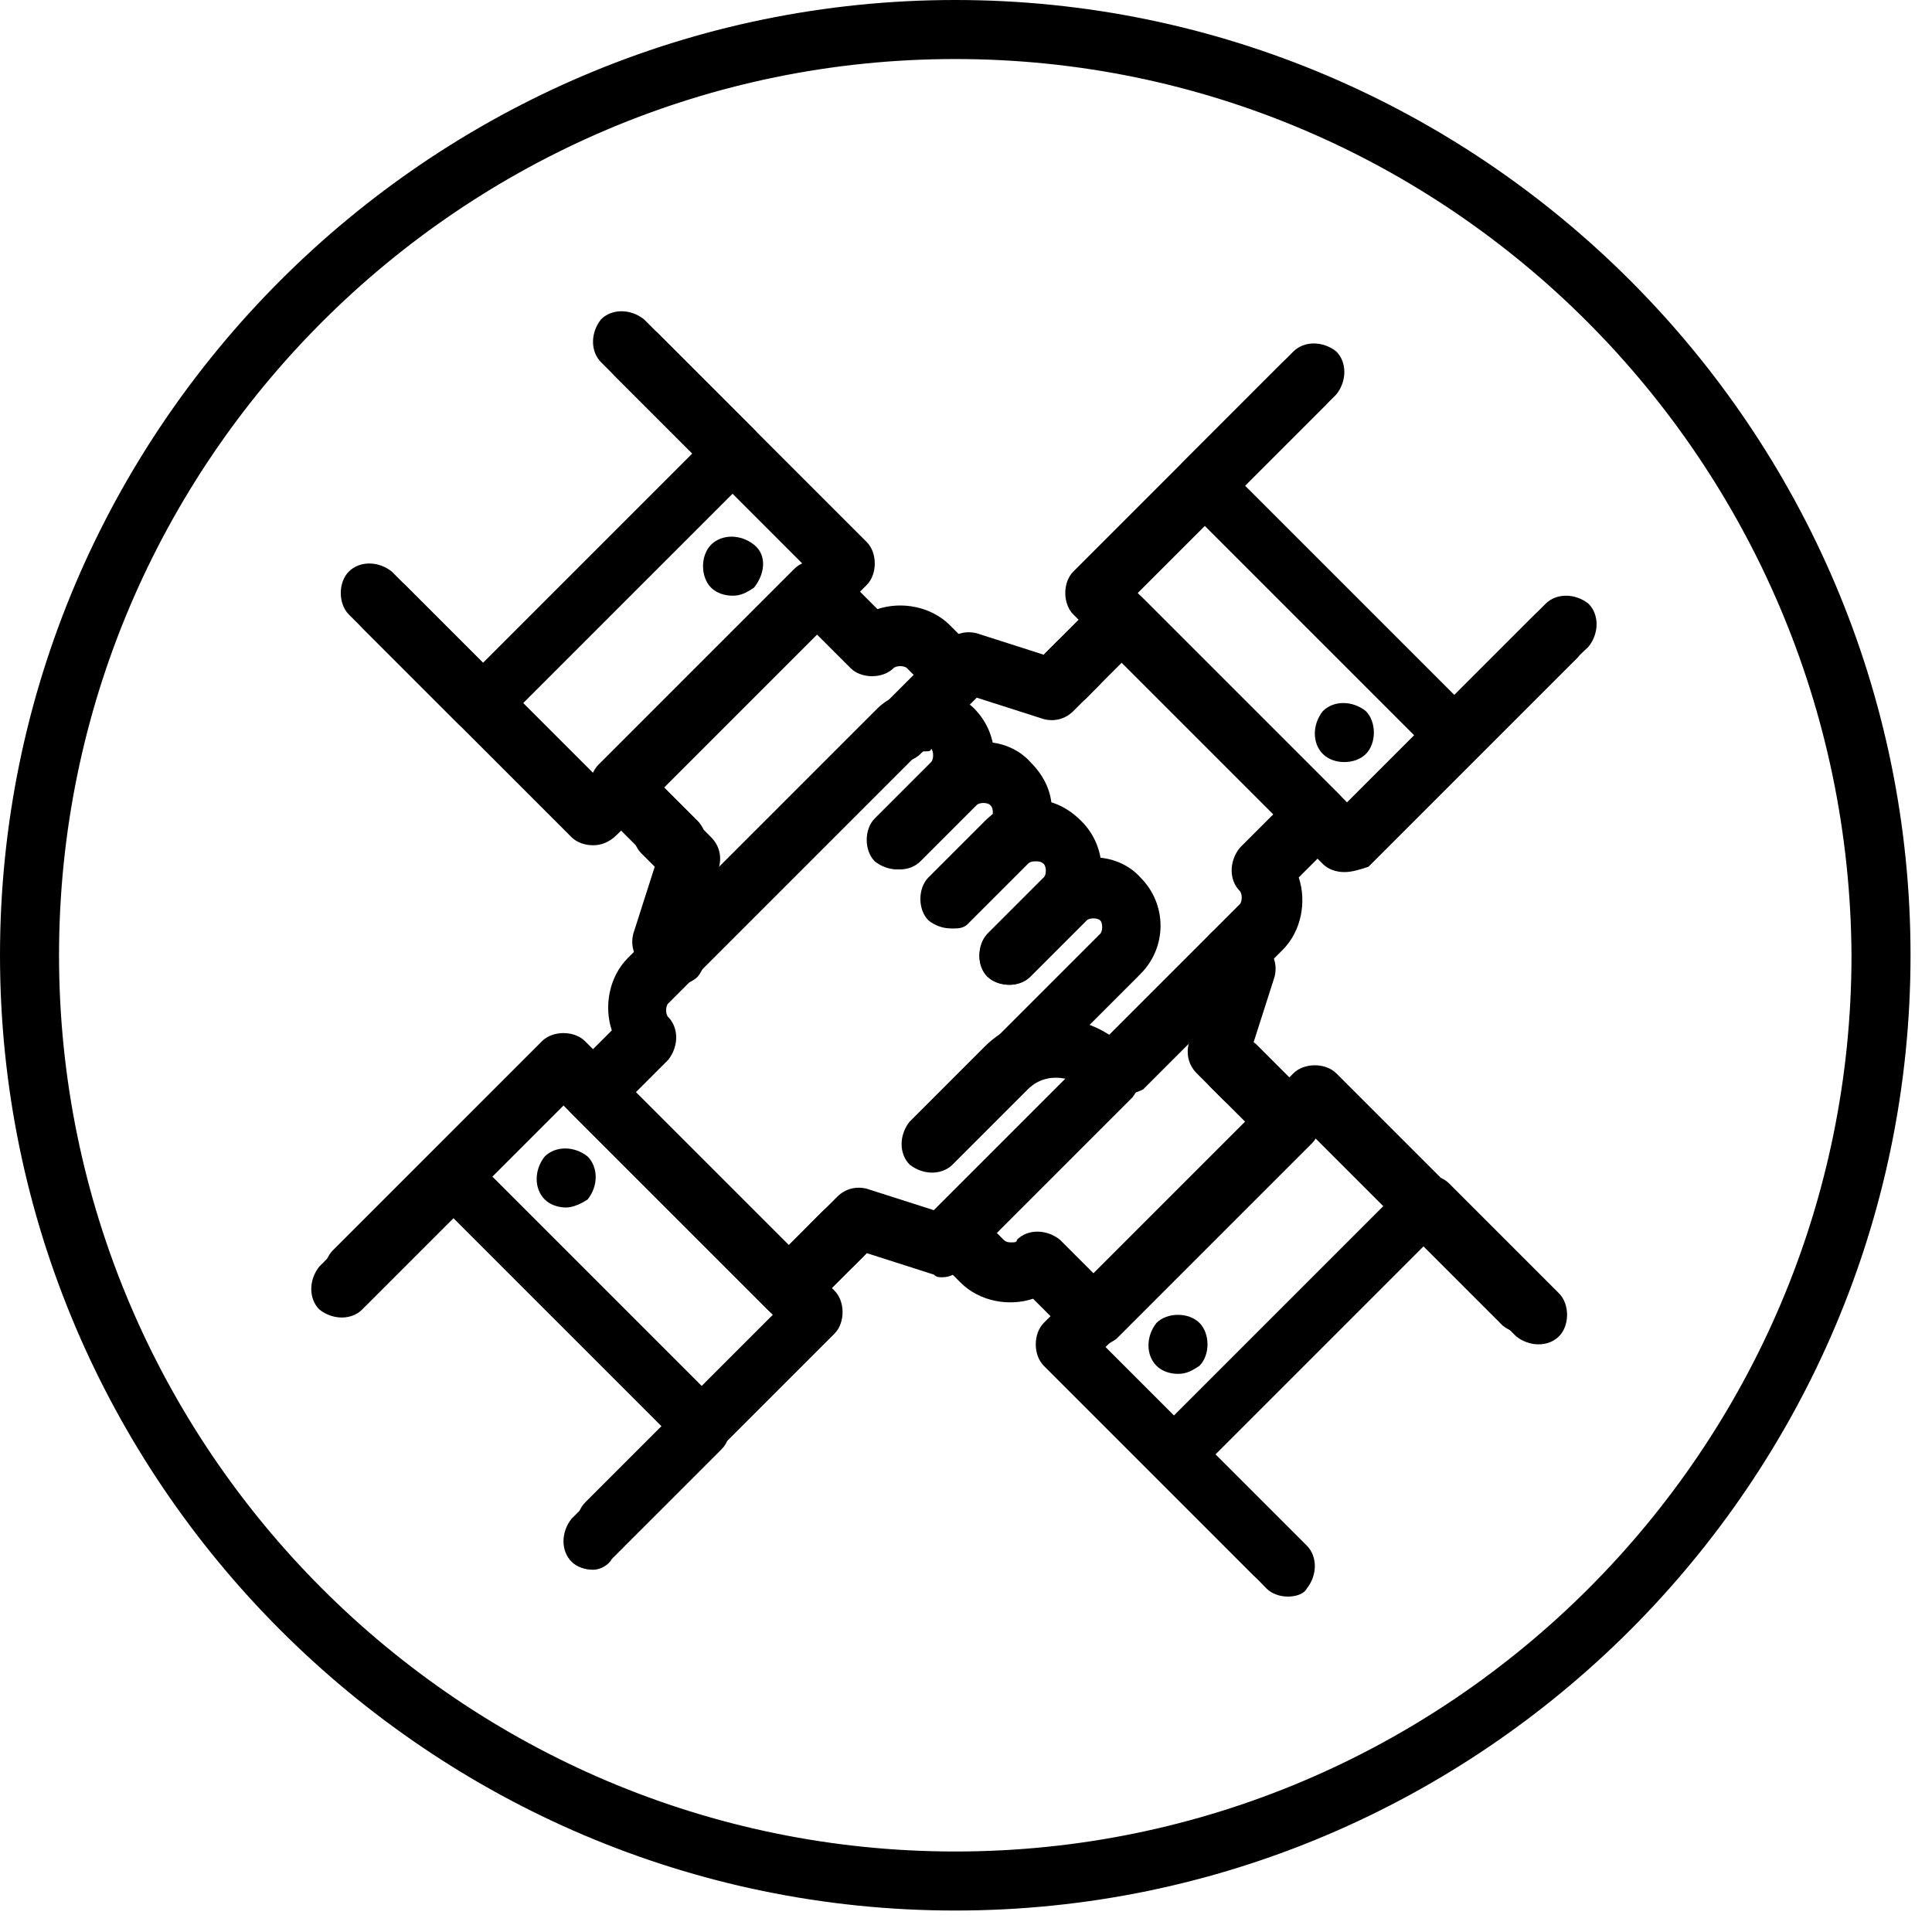 <svg width="72" height="72" viewBox="0 0 72 72" fill="none" xmlns="http://www.w3.org/2000/svg">
<g>
<path d="M35.6 70.8C16.2 70.8 0.4 55 0.4 35.6C0.4 16.2 16.2 0.4 35.6 0.4C55 0.4 70.8 16.2 70.8 35.6C70.8 55 55 70.8 35.6 70.8ZM35.6 1.8C17 1.8 1.8 17 1.8 35.6C1.8 54.2 17 69.3 35.6 69.3C54.2 69.3 69.3 54.2 69.3 35.6C69.3 17 54.2 1.8 35.6 1.8Z" fill="currentColor"/>
<path d="M35.6 71.2C16 71.2 0 55.2 0 35.6C0 16 16 0 35.6 0C55.2 0 71.2 16 71.2 35.6C71.2 55.2 55.2 71.2 35.6 71.2ZM35.6 0.8C16.4 0.8 0.8 16.4 0.8 35.6C0.8 54.8 16.4 70.4 35.6 70.4C54.8 70.4 70.4 54.8 70.4 35.6C70.4 16.4 54.8 0.8 35.6 0.8ZM35.6 69.7C16.8 69.7 1.5 54.4 1.5 35.6C1.5 16.8 16.8 1.5 35.6 1.5C54.4 1.5 69.7 16.8 69.7 35.6C69.7 54.4 54.4 69.7 35.6 69.7ZM35.6 2.2C17.2 2.2 2.2 17.2 2.2 35.6C2.2 54 17.2 69 35.6 69C54 69 69 54 69 35.6C68.9 17.2 54 2.2 35.6 2.2Z" fill="currentColor"/>
<path d="M50.1 32.2C49.9 32.2 49.7 32.1 49.6 32L40.3 22.7C40 22.4 40 21.9 40.3 21.7L48.1 13.9C48.4 13.6 48.9 13.6 49.1 13.9C49.4 14.2 49.4 14.7 49.1 14.9L41.8 22.2L50.1 30.5L57.4 23.2C57.7 22.9 58.2 22.9 58.4 23.2C58.7 23.5 58.7 24 58.4 24.2L50.6 32C50.5 32.1 50.3 32.2 50.1 32.2Z" fill="currentColor"/>
<path d="M50.1 32.5C49.8 32.5 49.5 32.4 49.3 32.2L40 22.9C39.8 22.7 39.7 22.4 39.7 22.1C39.7 21.8 39.8 21.5 40 21.3L47.8 13.5C48.2 13.1 48.9 13.1 49.4 13.5C49.6 13.7 49.7 14 49.7 14.3C49.7 14.6 49.6 14.9 49.4 15.1L42.4 22.1L50.2 29.9L57.2 22.9C57.6 22.5 58.3 22.5 58.8 22.9C59.2 23.3 59.2 24 58.8 24.5L51 32.3C50.7 32.4 50.4 32.5 50.1 32.5ZM48.5 14C48.4 14 48.3 14 48.2 14.1L40.4 21.9C40.3 22 40.3 22.3 40.4 22.4L49.7 31.7C49.8 31.8 50.1 31.8 50.2 31.7L58 23.9C58.1 23.8 58.1 23.5 58 23.4C57.9 23.3 57.6 23.3 57.5 23.4L50 30.9L41.2 22.1L48.7 14.6C48.8 14.5 48.8 14.4 48.8 14.3C48.8 14.2 48.8 14.1 48.7 14C48.7 14 48.6 14 48.5 14Z" fill="currentColor"/>
<path d="M54.2 28C54 28 53.8 27.9 53.7 27.8L44.4 18.5C44.1 18.2 44.1 17.7 44.4 17.5L48.5 13.4C48.8 13.1 49.3 13.1 49.5 13.4C49.8 13.7 49.8 14.2 49.5 14.4L45.9 18L54.2 26.3L57.8 22.7C58.1 22.4 58.6 22.4 58.8 22.7C59.1 23 59.1 23.5 58.8 23.7L54.7 27.8C54.6 27.9 54.4 28 54.2 28Z" fill="currentColor"/>
<path d="M54.2 28.4C53.9 28.4 53.6 28.3 53.4 28.1L44.1 18.8C43.9 18.6 43.8 18.3 43.8 18C43.8 17.7 43.9 17.4 44.1 17.2L48.2 13.1C48.6 12.7 49.3 12.7 49.8 13.1C50.2 13.5 50.2 14.2 49.8 14.7L46.4 18.1L54.2 25.9L57.6 22.5C58 22.1 58.7 22.1 59.2 22.5C59.6 22.9 59.6 23.6 59.2 24.1L55 28.1C54.8 28.3 54.5 28.4 54.2 28.4ZM49.1 13.4C49 13.4 48.9 13.4 48.8 13.5L44.7 17.6C44.6 17.7 44.6 17.8 44.6 17.9C44.6 18 44.6 18.1 44.7 18.2L54 27.5C54.1 27.6 54.4 27.6 54.5 27.5L58.6 23.4C58.7 23.3 58.7 23 58.6 22.9C58.5 22.8 58.2 22.8 58.1 22.9L54.2 26.8L45.4 18L49.3 14.1C49.4 14 49.4 13.7 49.3 13.6C49.2 13.5 49.2 13.4 49.1 13.4Z" fill="currentColor"/>
<path d="M39.7 25.9C39.5 25.9 39.3 25.8 39.2 25.7C38.9 25.4 38.9 24.9 39.2 24.7L40.8 23.1C41.1 22.8 41.6 22.8 41.8 23.1C42 23.4 42.1 23.9 41.8 24.1L40.2 25.7C40.1 25.9 39.9 25.9 39.7 25.9Z" fill="currentColor"/>
<path d="M39.7 26.3C39.4 26.3 39.1 26.2 38.9 26C38.5 25.6 38.5 24.9 38.9 24.4L40.5 22.8C40.9 22.4 41.6 22.4 42.1 22.8C42.5 23.2 42.5 23.9 42.1 24.4L40.5 26C40.3 26.2 40 26.3 39.7 26.3ZM41.3 23.3C41.2 23.3 41.1 23.3 41 23.4L39.5 25C39.4 25.1 39.4 25.4 39.5 25.5C39.6 25.6 39.9 25.6 40 25.5L41.6 23.9C41.7 23.8 41.7 23.5 41.6 23.4C41.5 23.3 41.4 23.3 41.3 23.3Z" fill="currentColor"/>
<path d="M50.1 28C50.487 28 50.8 27.687 50.8 27.3C50.8 26.913 50.487 26.6 50.1 26.6C49.713 26.6 49.4 26.913 49.4 27.3C49.4 27.687 49.713 28 50.1 28Z" fill="currentColor"/>
<path d="M50.1 28.4C49.8 28.4 49.5 28.3 49.3 28.1C48.9 27.7 48.9 27 49.3 26.5C49.7 26.1 50.4 26.1 50.9 26.5C51.1 26.7 51.2 27 51.2 27.3C51.2 27.6 51.1 27.9 50.9 28.1C50.7 28.3 50.4 28.4 50.1 28.4ZM49.8 27C49.7 27.1 49.7 27.4 49.8 27.5C49.9 27.6 50.2 27.6 50.3 27.5C50.4 27.4 50.4 27.3 50.4 27.2C50.4 27.1 50.4 27 50.3 26.9C50.2 26.9 50 26.9 49.8 27Z" fill="currentColor"/>
<path d="M41.8 40.5C41.6 40.5 41.4 40.4 41.3 40.3C41 40 41 39.5 41.3 39.3L46.5 34.1C46.8 33.8 46.8 33.3 46.5 33.1C46.2 32.8 46.2 32.3 46.5 32.1L48.1 30.5L41.9 24.3L40.3 25.9C40 26.2 39.5 26.2 39.3 25.9C39 25.6 39 25.1 39.3 24.9L41.4 22.8C41.7 22.5 42.2 22.5 42.4 22.8L49.7 30.1C50 30.4 50 30.9 49.7 31.1L48.1 32.7C48.5 33.5 48.3 34.5 47.7 35.2L42.5 40.4C42.2 40.4 42 40.5 41.8 40.5Z" fill="currentColor"/>
<path d="M41.8 40.8C41.5 40.8 41.2 40.7 41 40.5C40.6 40.1 40.6 39.4 41 38.9L46.2 33.7C46.3 33.6 46.3 33.3 46.2 33.2C45.8 32.8 45.8 32.1 46.2 31.6L47.5 30.3L41.8 24.6L40.5 26C40.1 26.4 39.4 26.4 38.9 26C38.5 25.6 38.5 24.9 38.9 24.4L41 22.3C41.2 22.1 41.5 22 41.8 22C42.1 22 42.4 22.1 42.6 22.3L49.9 29.6C50.3 30 50.3 30.7 49.9 31.2L48.4 32.7C48.7 33.6 48.5 34.7 47.8 35.4L42.6 40.6C42.4 40.7 42.1 40.8 41.8 40.8ZM41.8 23.6L48.6 30.4L46.8 32.2C46.7 32.3 46.7 32.6 46.8 32.7C47.2 33.1 47.2 33.8 46.8 34.3L41.6 39.5C41.5 39.6 41.5 39.9 41.6 40C41.7 40.1 42 40.1 42.1 40L47.3 34.8C47.8 34.3 48 33.4 47.7 32.7L47.6 32.5L49.4 30.7C49.5 30.6 49.5 30.3 49.4 30.2L42.1 22.9C42 22.8 41.9 22.8 41.8 22.8C41.7 22.8 41.6 22.8 41.5 22.9L39.5 25C39.4 25.1 39.4 25.4 39.5 25.5C39.6 25.6 39.9 25.6 40 25.5L41.8 23.6Z" fill="currentColor"/>
<path d="M33.5 28C33.3 28 33.1 27.9 33 27.8C32.7 27.5 32.7 27 33 26.8L35.6 24.2C35.8 24 36.1 23.9 36.4 24L39.1 24.9L39.8 24.2C40.1 23.9 40.6 23.9 40.8 24.2C41.1 24.5 41.1 25 40.8 25.2L39.8 26.2C39.6 26.4 39.3 26.5 39 26.4L36.3 25.5L34 27.8C33.9 27.9 33.7 28 33.5 28Z" fill="currentColor"/>
<path d="M33.5 28.4C33.2 28.4 32.9 28.3 32.7 28.1C32.3 27.7 32.3 27 32.7 26.5L35.3 23.9C35.6 23.6 36 23.5 36.4 23.6L38.9 24.4L39.4 23.9C39.8 23.5 40.5 23.5 41 23.9C41.4 24.3 41.4 25 41 25.5L40 26.5C39.7 26.8 39.3 26.9 38.9 26.8L36.4 26L34.3 28.1C34.1 28.3 33.8 28.4 33.5 28.4ZM36.1 24.3C36 24.3 35.9 24.3 35.8 24.4L33.2 27C33.1 27.1 33.1 27.2 33.1 27.3C33.1 27.4 33.1 27.5 33.2 27.6C33.3 27.7 33.6 27.7 33.7 27.6L36.1 25.2L39 26.2C39.1 26.2 39.3 26.2 39.4 26.1L40.4 25.1C40.5 25 40.5 24.7 40.4 24.6C40.3 24.5 40 24.5 39.9 24.6L39.1 25.4L36.2 24.4C36.2 24.3 36.1 24.3 36.1 24.3Z" fill="currentColor"/>
<path d="M22.6 57.6C22.4 57.6 22.2 57.5 22.1 57.4C21.8 57.1 21.8 56.6 22.1 56.4L29.4 49.1L21.1 40.8L13.8 48C13.5 48.3 13 48.3 12.8 48C12.5 47.7 12.5 47.2 12.8 47L20.6 39.2C20.9 38.9 21.4 38.9 21.6 39.2L30.9 48.5C31.2 48.8 31.2 49.3 30.9 49.5L23.1 57.3C23 57.5 22.8 57.6 22.6 57.6Z" fill="currentColor"/>
<path d="M22.6 57.9C22.3 57.9 22 57.8 21.8 57.6C21.6 57.4 21.5 57.1 21.5 56.8C21.5 56.5 21.6 56.2 21.8 56L28.8 49L21 41.2L14 48.2C13.6 48.6 12.8 48.6 12.4 48.2C12.2 48 12.1 47.7 12.1 47.4C12.1 47.1 12.2 46.8 12.4 46.6L20.2 38.8C20.4 38.6 20.7 38.5 21 38.5C21.3 38.5 21.6 38.6 21.8 38.8L31.1 48.1C31.3 48.3 31.4 48.6 31.4 48.9C31.4 49.2 31.3 49.5 31.1 49.7L23.3 57.5C23.2 57.8 22.9 57.9 22.6 57.9ZM21.1 40.2L29.9 49L22.4 56.5C22.3 56.6 22.3 56.7 22.3 56.8C22.3 56.9 22.3 57 22.4 57.1C22.5 57.2 22.8 57.2 22.9 57.1L30.7 49.3C30.8 49.2 30.8 48.9 30.7 48.8L21.4 39.5C21.3 39.4 21.2 39.4 21.1 39.4C21 39.4 20.9 39.4 20.8 39.5L13 47.3C12.9 47.4 12.9 47.7 13 47.8C13.1 47.9 13.4 47.9 13.5 47.8L21.1 40.2Z" fill="currentColor"/>
<path d="M22.1 58.1C21.9 58.1 21.7 58 21.6 57.9C21.3 57.6 21.3 57.1 21.6 56.9L25.2 53.3L16.9 45L13.3 48.6C13 48.9 12.5 48.9 12.3 48.6C12 48.3 12 47.8 12.3 47.6L16.4 43.5C16.7 43.2 17.2 43.2 17.4 43.5L26.7 52.8C27 53.1 27 53.6 26.7 53.8L22.6 57.9C22.5 58 22.3 58.1 22.1 58.1Z" fill="currentColor"/>
<path d="M22.1 58.5C21.8 58.5 21.5 58.4 21.3 58.2C20.9 57.8 20.9 57.1 21.3 56.6L24.7 53.2L16.9 45.4L13.5 48.8C13.1 49.2 12.4 49.2 11.9 48.8C11.5 48.4 11.5 47.7 11.9 47.2L16 43.1C16.4 42.7 17.1 42.7 17.6 43.1L26.9 52.4C27.1 52.6 27.2 52.9 27.2 53.2C27.2 53.5 27.1 53.8 26.9 54L22.8 58.1C22.7 58.3 22.4 58.5 22.1 58.5ZM16.9 44.4L25.7 53.2L21.8 57.1C21.7 57.2 21.7 57.5 21.8 57.6C21.9 57.7 22.2 57.7 22.3 57.6L26.4 53.5C26.5 53.4 26.5 53.3 26.5 53.2C26.5 53.1 26.5 53 26.4 52.9L17.1 43.6C17 43.5 16.7 43.5 16.6 43.6L12.5 47.7C12.4 47.8 12.4 48.1 12.5 48.2C12.6 48.3 12.9 48.3 13 48.2L16.9 44.4Z" fill="currentColor"/>
<path d="M29.9 48.2C29.7 48.2 29.5 48.1 29.4 48C29.1 47.7 29.1 47.2 29.4 47L31 45.4C31.3 45.1 31.8 45.1 32 45.4C32.3 45.7 32.3 46.2 32 46.4L30.4 48C30.2 48.2 30.1 48.2 29.9 48.2Z" fill="currentColor"/>
<path d="M29.9 48.6C29.6 48.6 29.3 48.5 29.1 48.3C28.7 47.9 28.7 47.2 29.1 46.7L30.7 45.1C30.9 44.9 31.2 44.8 31.5 44.8C31.8 44.8 32.1 44.9 32.3 45.1C32.7 45.5 32.7 46.2 32.3 46.7L30.7 48.3C30.4 48.5 30.2 48.6 29.9 48.6ZM31.4 45.6C31.3 45.6 31.2 45.6 31.1 45.7L29.5 47.3C29.4 47.4 29.4 47.7 29.5 47.8C29.6 47.9 29.9 47.9 30 47.8L31.6 46.2C31.7 46.1 31.7 45.8 31.6 45.7C31.6 45.6 31.5 45.6 31.4 45.6Z" fill="currentColor"/>
<path d="M21.1 44.6C21.487 44.6 21.8 44.287 21.8 43.9C21.8 43.513 21.487 43.2 21.1 43.2C20.713 43.2 20.4 43.513 20.4 43.9C20.4 44.287 20.713 44.6 21.1 44.6Z" fill="currentColor"/>
<path d="M21.1 45C20.8 45 20.5 44.9 20.3 44.7C19.9 44.3 19.9 43.6 20.3 43.1C20.7 42.7 21.4 42.7 21.9 43.1C22.3 43.5 22.3 44.2 21.9 44.7C21.6 44.9 21.3 45 21.1 45ZM21.1 43.5C21 43.5 20.9 43.5 20.8 43.6C20.7 43.7 20.7 44 20.8 44.1C20.9 44.2 21.2 44.2 21.3 44.1C21.4 44 21.4 43.7 21.3 43.6C21.2 43.5 21.1 43.5 21.1 43.5Z" fill="currentColor"/>
<path d="M35.1 43.1C34.9 43.1 34.7 43 34.6 42.9C34.3 42.6 34.3 42.1 34.6 41.9L41.3 35.2C41.6 34.9 41.6 34.4 41.3 34.2C41 33.9 40.5 33.9 40.3 34.2L38.2 36.3C37.9 36.6 37.4 36.6 37.2 36.3C37 36 36.9 35.5 37.2 35.3L39.3 33.2C40.1 32.4 41.6 32.4 42.4 33.2C43.3 34.1 43.3 35.5 42.4 36.3L35.7 43C35.4 43 35.2 43.1 35.1 43.1Z" fill="currentColor"/>
<path d="M35.1 43.4C34.8 43.4 34.5 43.3 34.3 43.1C33.9 42.7 33.9 42 34.3 41.5L41 34.8C41.1 34.7 41.1 34.4 41 34.3C40.9 34.2 40.6 34.2 40.5 34.3L38.4 36.4C38 36.8 37.3 36.8 36.8 36.4C36.4 36 36.4 35.3 36.8 34.8L38.9 32.7C39.9 31.7 41.6 31.7 42.5 32.7C43.5 33.7 43.5 35.3 42.5 36.3L35.8 43C35.6 43.3 35.4 43.4 35.1 43.4ZM40.8 33.4C41.1 33.4 41.4 33.5 41.6 33.7C42 34.1 42 34.8 41.6 35.3L34.9 42C34.8 42.1 34.8 42.4 34.9 42.5C35 42.6 35.3 42.6 35.4 42.5L42.1 35.8C42.4 35.5 42.6 35 42.6 34.5C42.6 34 42.4 33.6 42.1 33.2C41.4 32.5 40.2 32.5 39.5 33.2L37.4 35.3C37.3 35.4 37.3 35.7 37.4 35.8C37.5 35.9 37.8 35.9 37.9 35.8L40 33.7C40.2 33.6 40.5 33.4 40.8 33.4Z" fill="currentColor"/>
<path d="M37.6 36.3C37.4 36.3 37.2 36.2 37.1 36.1C36.8 35.8 36.8 35.3 37.1 35.1L39.2 33C39.5 32.7 39.5 32.2 39.2 32C38.9 31.7 38.4 31.7 38.2 32L36.1 34C35.8 34.3 35.3 34.3 35.1 34C34.8 33.7 34.8 33.2 35.1 33L37.2 30.9C38.1 30 39.5 30 40.3 30.9C41.2 31.8 41.2 33.2 40.3 34L38.2 36.1C38 36.2 37.8 36.3 37.6 36.3Z" fill="currentColor"/>
<path d="M37.6 36.7C37.3 36.7 37 36.6 36.8 36.4C36.6 36.2 36.5 35.9 36.5 35.6C36.5 35.3 36.6 35 36.8 34.8L38.9 32.7C39 32.6 39 32.3 38.9 32.2C38.8 32.1 38.7 32.1 38.6 32.1C38.5 32.1 38.4 32.1 38.3 32.2L36.2 34.3C35.8 34.7 35.1 34.7 34.6 34.3C34.4 34.1 34.3 33.8 34.3 33.5C34.3 33.2 34.4 32.9 34.6 32.7L36.7 30.6C37.2 30.1 37.8 29.8 38.5 29.8C39.2 29.8 39.8 30.1 40.3 30.6C41.3 31.6 41.3 33.2 40.3 34.2L38.2 36.3C38.2 36.6 37.9 36.7 37.6 36.7ZM38.7 31.4C39 31.4 39.3 31.5 39.5 31.7C39.9 32.1 39.9 32.8 39.5 33.3L37.4 35.4C37.3 35.5 37.3 35.8 37.4 35.9C37.5 36 37.8 36 37.9 35.9L40 33.8C40.7 33.1 40.7 31.9 40 31.2C39.7 30.9 39.2 30.7 38.7 30.7C38.2 30.7 37.8 30.9 37.4 31.2L35.3 33.3C35.2 33.4 35.2 33.7 35.3 33.8C35.4 33.9 35.7 33.9 35.8 33.8L37.9 31.7C38.1 31.5 38.4 31.4 38.7 31.4Z" fill="currentColor"/>
<path d="M35.6 34.2C35.4 34.2 35.2 34.1 35.1 34C34.8 33.7 34.8 33.2 35.1 33L37.2 30.9C37.3 30.8 37.4 30.6 37.4 30.4C37.4 30.2 37.3 30 37.2 29.9C36.9 29.6 36.4 29.6 36.2 29.9L34 31.9C33.7 32.2 33.2 32.2 33 31.9C32.7 31.6 32.7 31.1 33 30.9L35.1 28.8C35.9 28 37.4 28 38.2 28.8C38.6 29.2 38.8 29.8 38.8 30.4C38.8 31 38.6 31.5 38.2 32L36.1 34C36 34.2 35.8 34.2 35.6 34.2Z" fill="currentColor"/>
<path d="M35.6 34.6C35.3 34.6 35 34.5 34.8 34.3C34.6 34.1 34.5 33.8 34.5 33.5C34.5 33.2 34.6 32.9 34.8 32.7L36.9 30.6C37 30.5 37 30.4 37 30.3C37 30.2 37 30.1 36.9 30C36.8 29.9 36.5 29.9 36.4 30L34.3 32.1C33.9 32.5 33.2 32.5 32.7 32.1C32.3 31.7 32.3 31 32.7 30.5L34.8 28.4C35.8 27.4 37.5 27.4 38.4 28.4C38.9 28.9 39.2 29.5 39.2 30.2C39.2 30.9 38.9 31.5 38.4 32L36.3 34.1C36.1 34.5 35.9 34.6 35.6 34.6ZM36.6 29.3C36.9 29.3 37.2 29.4 37.4 29.6C37.6 29.8 37.7 30.1 37.7 30.4C37.7 30.7 37.6 31 37.4 31.2L35.3 33.3C35.2 33.4 35.2 33.5 35.2 33.6C35.2 33.7 35.2 33.8 35.3 33.9C35.4 34 35.7 34 35.8 33.9L37.9 31.8C38.2 31.5 38.4 31 38.4 30.5C38.4 30 38.2 29.6 37.9 29.2C37.2 28.5 36 28.5 35.3 29.2L33.2 31.3C33.1 31.4 33.1 31.7 33.2 31.8C33.3 31.9 33.6 31.9 33.7 31.8L35.8 29.7C36 29.4 36.3 29.3 36.6 29.3Z" fill="currentColor"/>
<path d="M29.4 48.8C29.2 48.8 29 48.7 28.9 48.6L21.6 41.3C21.3 41 21.3 40.5 21.6 40.3L23.2 38.7C22.8 37.9 23 36.9 23.6 36.2L32.9 26.9C33.7 26.1 35.2 26.1 36 26.9C36.9 27.8 36.9 29.2 36 30L34 31.9C33.7 32.2 33.2 32.2 33 31.9C32.7 31.6 32.7 31.1 33 30.9L35.1 28.8C35.4 28.5 35.4 28 35.1 27.8C34.8 27.5 34.3 27.5 34.1 27.8L24.8 37.1C24.5 37.4 24.5 37.9 24.8 38.1C25.1 38.4 25.1 38.9 24.8 39.1L23.2 40.7L29.4 46.9L31 45.3C31.3 45 31.8 45 32 45.3C32.3 45.6 32.3 46.1 32 46.3L29.9 48.4C29.7 48.7 29.5 48.8 29.4 48.8Z" fill="currentColor"/>
<path d="M29.4 49.1C29.1 49.1 28.8 49 28.6 48.8L21.3 41.5C20.9 41.1 20.9 40.4 21.3 39.9L22.8 38.4C22.5 37.5 22.7 36.4 23.4 35.7L32.7 26.4C33.6 25.5 35.4 25.5 36.3 26.4C37.3 27.4 37.3 29 36.3 30L34.2 32.1C33.8 32.5 33.1 32.5 32.6 32.1C32.4 31.9 32.3 31.6 32.3 31.3C32.3 31 32.4 30.7 32.6 30.5L34.7 28.4C34.8 28.3 34.8 28 34.7 27.9C34.7 28 34.6 28 34.5 28C34.4 28 34.3 28 34.2 28.1L24.9 37.4C24.8 37.5 24.8 37.8 24.9 37.9C25.3 38.3 25.3 39 24.9 39.5L23.6 40.8L29.3 46.5L30.6 45.2C30.8 45 31.1 44.9 31.4 44.9C31.7 44.9 32 45 32.2 45.2C32.6 45.6 32.6 46.3 32.2 46.8L30.1 48.9C29.9 49 29.6 49.1 29.4 49.1ZM34.5 26.5C34 26.5 33.5 26.7 33.2 27L23.9 36.3C23.4 36.8 23.2 37.7 23.5 38.4L23.6 38.6L21.8 40.4C21.7 40.5 21.7 40.8 21.8 40.9L29.1 48.2C29.2 48.3 29.5 48.3 29.6 48.2L31.7 46.1C31.8 46 31.8 45.9 31.8 45.8C31.8 45.7 31.8 45.6 31.7 45.5C31.6 45.4 31.5 45.4 31.4 45.4C31.3 45.4 31.2 45.4 31.1 45.5L29.3 47.3L22.5 40.5L24.3 38.7C24.4 38.6 24.4 38.3 24.3 38.2C23.9 37.8 23.9 37.1 24.3 36.6L33.6 27.3C33.8 27.1 34.1 27 34.4 27C34.7 27 35 27.1 35.2 27.3C35.6 27.7 35.6 28.4 35.2 28.9L33.1 31C33 31.1 33 31.4 33.1 31.5C33.2 31.6 33.5 31.6 33.6 31.5L35.7 29.4C36 29.1 36.2 28.6 36.2 28.1C36.2 27.6 36 27.2 35.7 26.8C35.5 26.7 35 26.5 34.5 26.5Z" fill="currentColor"/>
<path d="M35.1 47.2C35 47.2 34.9 47.2 34.9 47.2L32.2 46.3L31.5 47C31.2 47.3 30.7 47.3 30.5 47C30.2 46.7 30.2 46.2 30.5 46L31.5 45C31.7 44.8 32 44.7 32.3 44.8L35 45.7L40.4 40.3C39.7 39.8 38.7 39.9 38.1 40.5L35.3 43.3C35 43.6 34.5 43.6 34.3 43.3C34 43 34 42.5 34.3 42.3L37.1 39.5C38.4 38.2 40.5 38.2 41.7 39.5L42 39.8C42.3 40.1 42.3 40.6 42 40.8L35.6 47C35.4 47.1 35.2 47.2 35.1 47.2Z" fill="currentColor"/>
<path d="M35.1 47.6C35 47.6 34.9 47.6 34.8 47.5L32.3 46.7L31.8 47.2C31.4 47.6 30.7 47.6 30.2 47.2C29.8 46.8 29.8 46.1 30.2 45.6L31.2 44.6C31.5 44.3 31.9 44.2 32.3 44.3L34.8 45.1L39.7 40.2C39.2 40.1 38.7 40.2 38.3 40.6L35.5 43.4C35.1 43.8 34.4 43.8 33.9 43.4C33.5 43 33.5 42.3 33.9 41.8L36.7 39C38.1 37.6 40.4 37.6 41.9 39L42.2 39.3C42.6 39.7 42.6 40.4 42.2 40.9L35.9 47.2C35.6 47.5 35.4 47.6 35.1 47.6ZM32 45.8L34.9 46.8C35 46.8 35.2 46.8 35.3 46.7L41.6 40.4C41.7 40.3 41.7 40 41.6 39.9L41.3 39.6C40.2 38.5 38.3 38.5 37.2 39.6L34.4 42.4C34.3 42.5 34.3 42.8 34.4 42.9C34.5 43 34.8 43 34.9 42.9L37.7 40.1C38.4 39.4 39.6 39.3 40.5 39.8L40.9 40.1L35 46.1L32.1 45.1C32 45.1 31.8 45.1 31.7 45.2L30.7 46.2C30.6 46.3 30.6 46.6 30.7 46.7C30.8 46.8 31.1 46.8 31.2 46.7L32 45.8Z" fill="currentColor"/>
<path d="M47.5 58.6C47.3 58.6 47.1 58.5 47 58.4L39.2 50.6C38.9 50.3 38.9 49.8 39.2 49.6L48.5 40.3C48.8 40 49.3 40 49.5 40.3L57.3 48.1C57.6 48.4 57.6 48.9 57.3 49.1C57 49.4 56.5 49.4 56.3 49.1L49 41.8L40.7 50.1L48 57.4C48.3 57.7 48.3 58.2 48 58.4C47.9 58.5 47.7 58.6 47.5 58.6Z" fill="currentColor"/>
<path d="M47.5 59C47.2 59 46.9 58.9 46.7 58.7L38.9 50.9C38.7 50.7 38.6 50.4 38.6 50.1C38.6 49.8 38.7 49.5 38.9 49.3L48.2 40C48.4 39.8 48.7 39.7 49 39.7C49.3 39.7 49.6 39.8 49.8 40L57.6 47.8C57.8 48 57.9 48.3 57.9 48.6C57.9 48.9 57.8 49.2 57.6 49.4C57.2 49.8 56.5 49.8 56 49.4L49 42.4L41.2 50.2L48.2 57.2C48.4 57.4 48.5 57.7 48.5 58C48.5 58.3 48.4 58.6 48.2 58.8C48.1 58.9 47.8 59 47.5 59ZM49.1 40.4C49 40.4 48.9 40.4 48.8 40.5L39.5 49.8C39.4 49.9 39.4 50 39.4 50.1C39.4 50.2 39.4 50.3 39.5 50.4L47.3 58.2C47.4 58.3 47.7 58.3 47.8 58.2C47.9 58.1 47.9 58 47.9 57.9C47.9 57.8 47.9 57.7 47.8 57.6L40.3 50.1L49.1 41.3L56.6 48.8C56.7 48.9 57 48.9 57.1 48.8C57.2 48.7 57.2 48.6 57.2 48.5C57.2 48.4 57.2 48.3 57.1 48.2L49.3 40.4C49.3 40.4 49.2 40.4 49.1 40.4Z" fill="currentColor"/>
<path d="M48 59.1C47.8 59.1 47.6 59 47.5 58.9L43.4 54.8C43.1 54.5 43.1 54 43.4 53.8L52.7 44.5C53 44.2 53.5 44.2 53.7 44.5L57.8 48.6C58.1 48.9 58.1 49.4 57.8 49.6C57.5 49.9 57 49.9 56.8 49.6L53.2 46L44.9 54.3L48.5 57.9C48.8 58.2 48.8 58.7 48.5 58.9C48.4 59.1 48.2 59.1 48 59.1Z" fill="currentColor"/>
<path d="M48 59.5C47.7 59.5 47.4 59.4 47.2 59.2L43.1 55C42.7 54.6 42.7 53.9 43.1 53.4L52.4 44.1C52.6 43.9 52.9 43.8 53.2 43.8C53.5 43.8 53.8 43.9 54 44.1L58.1 48.2C58.3 48.4 58.4 48.7 58.4 49C58.4 49.3 58.3 49.6 58.1 49.8C57.7 50.2 57 50.2 56.5 49.8L53.1 46.4L45.3 54.2L48.7 57.6C49.1 58 49.1 58.7 48.7 59.2C48.6 59.4 48.3 59.5 48 59.5ZM53.2 44.6C53.1 44.6 53 44.6 52.9 44.7L43.6 54C43.5 54.1 43.5 54.2 43.5 54.3C43.5 54.4 43.5 54.5 43.6 54.6L47.7 58.7C47.8 58.8 48.1 58.8 48.2 58.7C48.3 58.6 48.3 58.5 48.3 58.4C48.3 58.3 48.3 58.2 48.2 58.1L44.3 54.2L53.1 45.4L57 49.3C57.1 49.4 57.4 49.4 57.5 49.3C57.6 49.2 57.6 48.9 57.5 48.8L53.4 44.7C53.4 44.6 53.3 44.6 53.2 44.6Z" fill="currentColor"/>
<path d="M47.5 42C47.3 42 47.1 41.9 47 41.8L45.4 40.2C45.1 39.9 45.1 39.4 45.4 39.2C45.7 38.9 46.2 38.9 46.4 39.2L48 40.8C48.3 41.1 48.3 41.6 48 41.8C47.9 41.9 47.7 42 47.5 42Z" fill="currentColor"/>
<path d="M47.5 42.4C47.2 42.4 46.9 42.3 46.7 42.1L45.1 40.5C44.9 40.3 44.8 40 44.8 39.7C44.8 39.4 44.9 39.1 45.1 38.9C45.5 38.5 46.2 38.5 46.7 38.9L48.3 40.5C48.7 40.9 48.7 41.6 48.3 42.1C48.1 42.3 47.8 42.4 47.5 42.4ZM45.9 39.4C45.8 39.4 45.7 39.4 45.6 39.5C45.5 39.6 45.5 39.7 45.5 39.8C45.5 39.9 45.5 40 45.6 40.1L47.2 41.7C47.3 41.8 47.6 41.8 47.7 41.7C47.8 41.6 47.8 41.3 47.7 41.2L46.1 39.6C46.1 39.4 46 39.4 45.9 39.4Z" fill="currentColor"/>
<path d="M43.9 50.8C44.287 50.8 44.6 50.487 44.6 50.1C44.6 49.713 44.287 49.4 43.9 49.4C43.513 49.4 43.2 49.713 43.2 50.1C43.2 50.487 43.513 50.8 43.9 50.8Z" fill="currentColor"/>
<path d="M43.9 51.2C43.6 51.2 43.3 51.1 43.1 50.9C42.7 50.5 42.7 49.8 43.1 49.3C43.3 49.1 43.6 49 43.9 49C44.2 49 44.5 49.1 44.7 49.3C44.9 49.5 45 49.8 45 50.1C45 50.4 44.9 50.7 44.7 50.9C44.4 51.1 44.2 51.2 43.9 51.2ZM43.9 49.7C43.8 49.7 43.7 49.7 43.6 49.8C43.5 49.9 43.5 50.2 43.6 50.3C43.7 50.4 44 50.4 44.1 50.3C44.2 50.2 44.2 50.1 44.2 50C44.2 49.9 44.2 49.8 44.1 49.7C44.1 49.8 44 49.7 43.9 49.7Z" fill="currentColor"/>
<path d="M40.8 49.8C40.6 49.8 40.4 49.7 40.3 49.6L38.7 48C37.9 48.4 36.8 48.2 36.2 47.6L35.2 46.6C34.9 46.3 34.9 45.8 35.2 45.6C35.5 45.3 36 45.3 36.2 45.6L37.2 46.6C37.5 46.9 38 46.9 38.2 46.6C38.5 46.3 39 46.3 39.2 46.6L40.8 48.2L47 42L45.4 40.4C45.1 40.1 45.1 39.6 45.4 39.4C45.7 39.1 46.2 39.1 46.4 39.4L48.5 41.5C48.8 41.8 48.8 42.3 48.5 42.5L41.2 49.8C41.1 49.7 40.9 49.8 40.8 49.8Z" fill="currentColor"/>
<path d="M40.8 50.2C40.5 50.2 40.2 50.1 40 49.9L38.5 48.4C37.6 48.7 36.5 48.5 35.8 47.8L34.8 46.8C34.4 46.4 34.4 45.7 34.8 45.2C35.2 44.8 35.9 44.8 36.4 45.2L37.4 46.2C37.5 46.3 37.6 46.3 37.7 46.3C37.8 46.3 37.9 46.3 37.9 46.2C38.3 45.8 39 45.8 39.5 46.2L40.8 47.5L46.5 41.8L45.2 40.5C45 40.3 44.9 40 44.9 39.7C44.9 39.4 45 39.1 45.2 38.9C45.6 38.5 46.3 38.5 46.8 38.9L48.9 41C49.1 41.2 49.2 41.5 49.2 41.8C49.2 42.1 49.1 42.4 48.9 42.6L41.6 49.9C41.3 50.1 41.1 50.2 40.8 50.2ZM38.7 47.5L40.5 49.3C40.6 49.4 40.9 49.4 41 49.3L48.3 42C48.4 41.9 48.4 41.6 48.3 41.5L46.2 39.4C46.1 39.3 45.8 39.3 45.7 39.4C45.6 39.5 45.6 39.6 45.6 39.7C45.6 39.8 45.6 39.9 45.7 40L47.5 41.8L40.7 48.6L38.9 46.8C38.8 46.7 38.5 46.7 38.4 46.8C38.2 46.9 38 47 37.7 47C37.4 47 37.1 46.9 36.9 46.7L35.9 45.7C35.8 45.6 35.5 45.6 35.4 45.7C35.3 45.8 35.3 46.1 35.4 46.2L36.4 47.2C36.9 47.7 37.8 47.9 38.5 47.6L38.7 47.5Z" fill="currentColor"/>
<path d="M46.4 40.9C46.2 40.9 46 40.8 45.9 40.7L44.9 39.7C44.7 39.5 44.6 39.2 44.7 38.9L45.6 36.2L45.4 36C45.1 35.7 45.1 35.2 45.4 35C45.7 34.7 46.2 34.7 46.4 35L46.9 35.5C47.1 35.7 47.2 36 47.1 36.3L46.3 39L47 39.7C47.3 40 47.3 40.5 47 40.7C46.8 40.9 46.6 40.9 46.4 40.9Z" fill="currentColor"/>
<path d="M46.4 41.3C46.1 41.3 45.8 41.2 45.6 41L44.6 40C44.3 39.7 44.2 39.3 44.3 38.9L45.1 36.4C44.9 36.2 44.8 35.9 44.8 35.6C44.8 35.3 44.9 35 45.1 34.8C45.5 34.4 46.2 34.4 46.7 34.8L47.2 35.3C47.5 35.6 47.6 36 47.5 36.4L46.7 38.9L47.2 39.4C47.6 39.8 47.6 40.5 47.2 41C47 41.2 46.7 41.3 46.4 41.3ZM45.9 35.2C45.8 35.2 45.7 35.2 45.6 35.3C45.5 35.4 45.5 35.5 45.5 35.6C45.5 35.7 45.5 35.8 45.6 35.9L46 36.3L45 39.2C45 39.3 45 39.5 45.1 39.6L46.1 40.6C46.2 40.7 46.5 40.7 46.6 40.6C46.7 40.5 46.7 40.2 46.6 40.1L45.8 39.3L46.8 36.4C46.8 36.3 46.8 36.1 46.7 36L46.2 35.5C46.1 35.3 46 35.2 45.9 35.2Z" fill="currentColor"/>
<path d="M22.1 31.1C21.9 31.1 21.7 31 21.6 30.9L13.8 23.1C13.5 22.8 13.5 22.3 13.8 22.1C14.1 21.8 14.6 21.8 14.8 22.1L22.1 29.4L30.4 21.1L23.1 13.8C22.8 13.5 22.8 13 23.1 12.8C23.4 12.6 23.9 12.5 24.1 12.8L31.9 20.6C32.2 20.9 32.2 21.4 31.9 21.6L22.6 30.9C22.5 31 22.3 31.1 22.1 31.1Z" fill="currentColor"/>
<path d="M22.1 31.5C21.8 31.5 21.5 31.4 21.3 31.2L13.5 23.4C13.3 23.2 13.2 22.9 13.2 22.6C13.2 22.3 13.3 22 13.5 21.8C13.9 21.4 14.6 21.4 15.1 21.8L22.1 28.8L29.9 21L22.9 14C22.7 13.8 22.6 13.5 22.6 13.2C22.6 12.9 22.7 12.6 22.9 12.4C23.3 12 24 12 24.5 12.4L32.3 20.2C32.5 20.4 32.6 20.7 32.6 21C32.6 21.3 32.5 21.6 32.3 21.8L23 31.1C22.7 31.4 22.4 31.5 22.1 31.5ZM14.3 22.3C14.2 22.3 14.1 22.3 14 22.4C13.9 22.5 13.9 22.8 14 22.9L21.8 30.7C21.9 30.8 22.2 30.8 22.3 30.7L31.6 21.4C31.7 21.3 31.7 21 31.6 20.9L23.9 13C23.8 12.9 23.5 12.9 23.4 13C23.3 13.1 23.3 13.2 23.3 13.3C23.3 13.4 23.3 13.5 23.4 13.6L30.9 21.1L22.1 29.9L14.6 22.4C14.5 22.3 14.4 22.3 14.3 22.3Z" fill="currentColor"/>
<path d="M17.9 27C17.7 27 17.5 26.9 17.4 26.8L13.3 22.7C13 22.4 13 21.9 13.3 21.7C13.6 21.4 14.1 21.4 14.3 21.7L17.9 25.3L26.2 17L22.6 13.4C22.3 13.1 22.3 12.6 22.6 12.4C22.9 12.1 23.4 12.1 23.6 12.4L27.7 16.5C28 16.8 28 17.3 27.7 17.5L18.4 26.8C18.3 26.9 18.1 27 17.9 27Z" fill="currentColor"/>
<path d="M17.9 27.3C17.6 27.3 17.3 27.2 17.1 27L13 22.9C12.8 22.7 12.7 22.4 12.7 22.1C12.7 21.8 12.8 21.5 13 21.3C13.4 20.9 14.1 20.9 14.6 21.3L18 24.7L25.8 16.9L22.4 13.5C22 13.1 22 12.4 22.4 11.9C22.8 11.5 23.5 11.5 24 11.9L28.1 16C28.5 16.4 28.5 17.1 28.1 17.6L18.7 27C18.5 27.2 18.2 27.3 17.9 27.3ZM13.8 21.7C13.7 21.7 13.6 21.7 13.5 21.8C13.4 21.9 13.4 22 13.4 22.1C13.4 22.2 13.4 22.3 13.5 22.4L17.6 26.5C17.7 26.6 18 26.6 18.1 26.5L27.4 17.2C27.5 17.1 27.5 16.8 27.4 16.7L23.3 12.6C23.2 12.5 22.9 12.5 22.8 12.6C22.7 12.7 22.7 12.8 22.7 12.9C22.7 13 22.7 13.1 22.8 13.2L26.7 17.1L17.9 25.9L14 21.8C14 21.8 13.9 21.7 13.8 21.7Z" fill="currentColor"/>
<path d="M25.2 32.2C25 32.2 24.8 32.1 24.7 32L23.1 30.4C22.8 30.1 22.8 29.6 23.1 29.4C23.4 29.2 23.9 29.1 24.1 29.4L25.7 31C26 31.3 26 31.8 25.7 32C25.6 32.1 25.4 32.2 25.2 32.2Z" fill="currentColor"/>
<path d="M25.2 32.5C24.9 32.5 24.6 32.4 24.4 32.2L22.8 30.6C22.4 30.2 22.4 29.5 22.8 29C23.2 28.6 23.9 28.6 24.4 29L26 30.6C26.4 31 26.4 31.7 26 32.2C25.8 32.4 25.5 32.5 25.2 32.5ZM23.6 29.5C23.5 29.5 23.4 29.5 23.3 29.6C23.2 29.7 23.2 30 23.3 30.1L24.9 31.7C25 31.8 25.3 31.8 25.4 31.7C25.5 31.6 25.5 31.3 25.4 31.2L23.8 29.6C23.8 29.5 23.7 29.5 23.6 29.5Z" fill="currentColor"/>
<path d="M27.3 21.8C27.687 21.8 28 21.487 28 21.1C28 20.713 27.687 20.4 27.3 20.4C26.913 20.4 26.6 20.713 26.6 21.1C26.6 21.487 26.913 21.8 27.3 21.8Z" fill="currentColor"/>
<path d="M27.3 22.2C27 22.2 26.7 22.1 26.5 21.9C26.3 21.7 26.2 21.4 26.2 21.1C26.2 20.8 26.3 20.5 26.5 20.3C26.9 19.9 27.6 19.9 28.1 20.3C28.6 20.7 28.5 21.4 28.1 21.9C27.8 22.1 27.6 22.2 27.3 22.2ZM27.3 20.7C27.2 20.7 27.1 20.7 27 20.8C26.9 20.9 26.9 21 26.9 21.1C26.9 21.2 26.9 21.3 27 21.4C27.1 21.5 27.4 21.5 27.5 21.4C27.6 21.3 27.6 21 27.5 20.9C27.5 20.7 27.4 20.7 27.3 20.7Z" fill="currentColor"/>
<path d="M25.2 32.2C25 32.2 24.8 32.1 24.7 32L22.6 29.9C22.3 29.6 22.3 29.1 22.6 28.9L29.9 21.6C30.2 21.3 30.7 21.3 30.9 21.6L32.5 23.2C33.3 22.8 34.4 23 35 23.6L36 24.6C36.3 24.9 36.3 25.4 36 25.6C35.7 25.9 35.2 25.9 35 25.6L34 24.6C33.7 24.3 33.2 24.3 33 24.6C32.7 24.9 32.2 24.9 32 24.6L30.4 23L24.2 29.2L25.8 30.8C26.1 31.1 26.1 31.6 25.8 31.8C25.6 32.1 25.4 32.2 25.2 32.2Z" fill="currentColor"/>
<path d="M25.2 32.5C24.9 32.5 24.6 32.4 24.4 32.2L22.3 30.1C22.1 29.9 22 29.6 22 29.3C22 29 22.1 28.7 22.3 28.5L29.6 21.2C30 20.8 30.7 20.8 31.2 21.2L32.7 22.7C33.6 22.4 34.7 22.6 35.4 23.3L36.4 24.3C36.6 24.5 36.7 24.8 36.7 25.1C36.7 25.4 36.6 25.7 36.4 25.9C36 26.3 35.3 26.3 34.8 25.9L33.8 24.9C33.7 24.8 33.4 24.8 33.3 24.9C33.1 25.1 32.8 25.2 32.5 25.2C32.2 25.2 31.9 25.1 31.7 24.9L30.4 23.6L24.7 29.3L26 30.6C26.4 31 26.4 31.7 26 32.2C25.8 32.4 25.5 32.5 25.2 32.5ZM30.4 21.7C30.3 21.7 30.2 21.7 30.1 21.8L22.8 29.1C22.7 29.2 22.7 29.5 22.8 29.6L24.9 31.7C25 31.8 25.3 31.8 25.4 31.7C25.5 31.6 25.5 31.3 25.4 31.2L23.6 29.4L30.4 22.6L32.2 24.4C32.3 24.5 32.4 24.5 32.5 24.5C32.6 24.5 32.7 24.5 32.8 24.4C33.2 24 34 24 34.4 24.4L35.4 25.4C35.5 25.5 35.8 25.5 35.9 25.4C36 25.3 36 25 35.9 24.9L34.9 23.9C34.4 23.4 33.5 23.2 32.8 23.5L32.6 23.6L30.8 21.8C30.6 21.8 30.5 21.7 30.4 21.7Z" fill="currentColor"/>
<path d="M25.2 36.3C25 36.3 24.8 36.2 24.7 36.1L24.2 35.6C24 35.4 23.9 35.1 24 34.8L24.9 32.1L24.2 31.4C23.9 31.1 23.9 30.6 24.2 30.4C24.5 30.1 25 30.1 25.2 30.4L26.2 31.4C26.4 31.6 26.5 31.9 26.4 32.2L25.5 34.9L25.7 35.1C26 35.4 26 35.9 25.7 36.1C25.6 36.2 25.4 36.3 25.2 36.3Z" fill="currentColor"/>
<path d="M25.2 36.7C24.9 36.7 24.6 36.6 24.4 36.4L23.9 35.9C23.6 35.6 23.5 35.2 23.6 34.8L24.4 32.3L23.9 31.8C23.5 31.4 23.5 30.7 23.9 30.2C24.3 29.8 25 29.8 25.5 30.2L26.5 31.2C26.8 31.5 26.9 31.9 26.8 32.3L26 34.8C26.4 35.2 26.4 35.9 26 36.4C25.8 36.6 25.5 36.7 25.2 36.7ZM24.7 30.6C24.6 30.6 24.5 30.6 24.4 30.7C24.3 30.8 24.3 31.1 24.4 31.2L25.2 32L24.2 34.9C24.2 35 24.2 35.2 24.3 35.3L24.8 35.8C24.9 35.9 25.2 35.9 25.3 35.8C25.4 35.7 25.4 35.4 25.3 35.3L25.1 35L26.1 32.1C26.1 32 26.1 31.8 26 31.7L25 30.7C24.9 30.6 24.8 30.6 24.7 30.6Z" fill="currentColor"/>
</g>
</svg>
